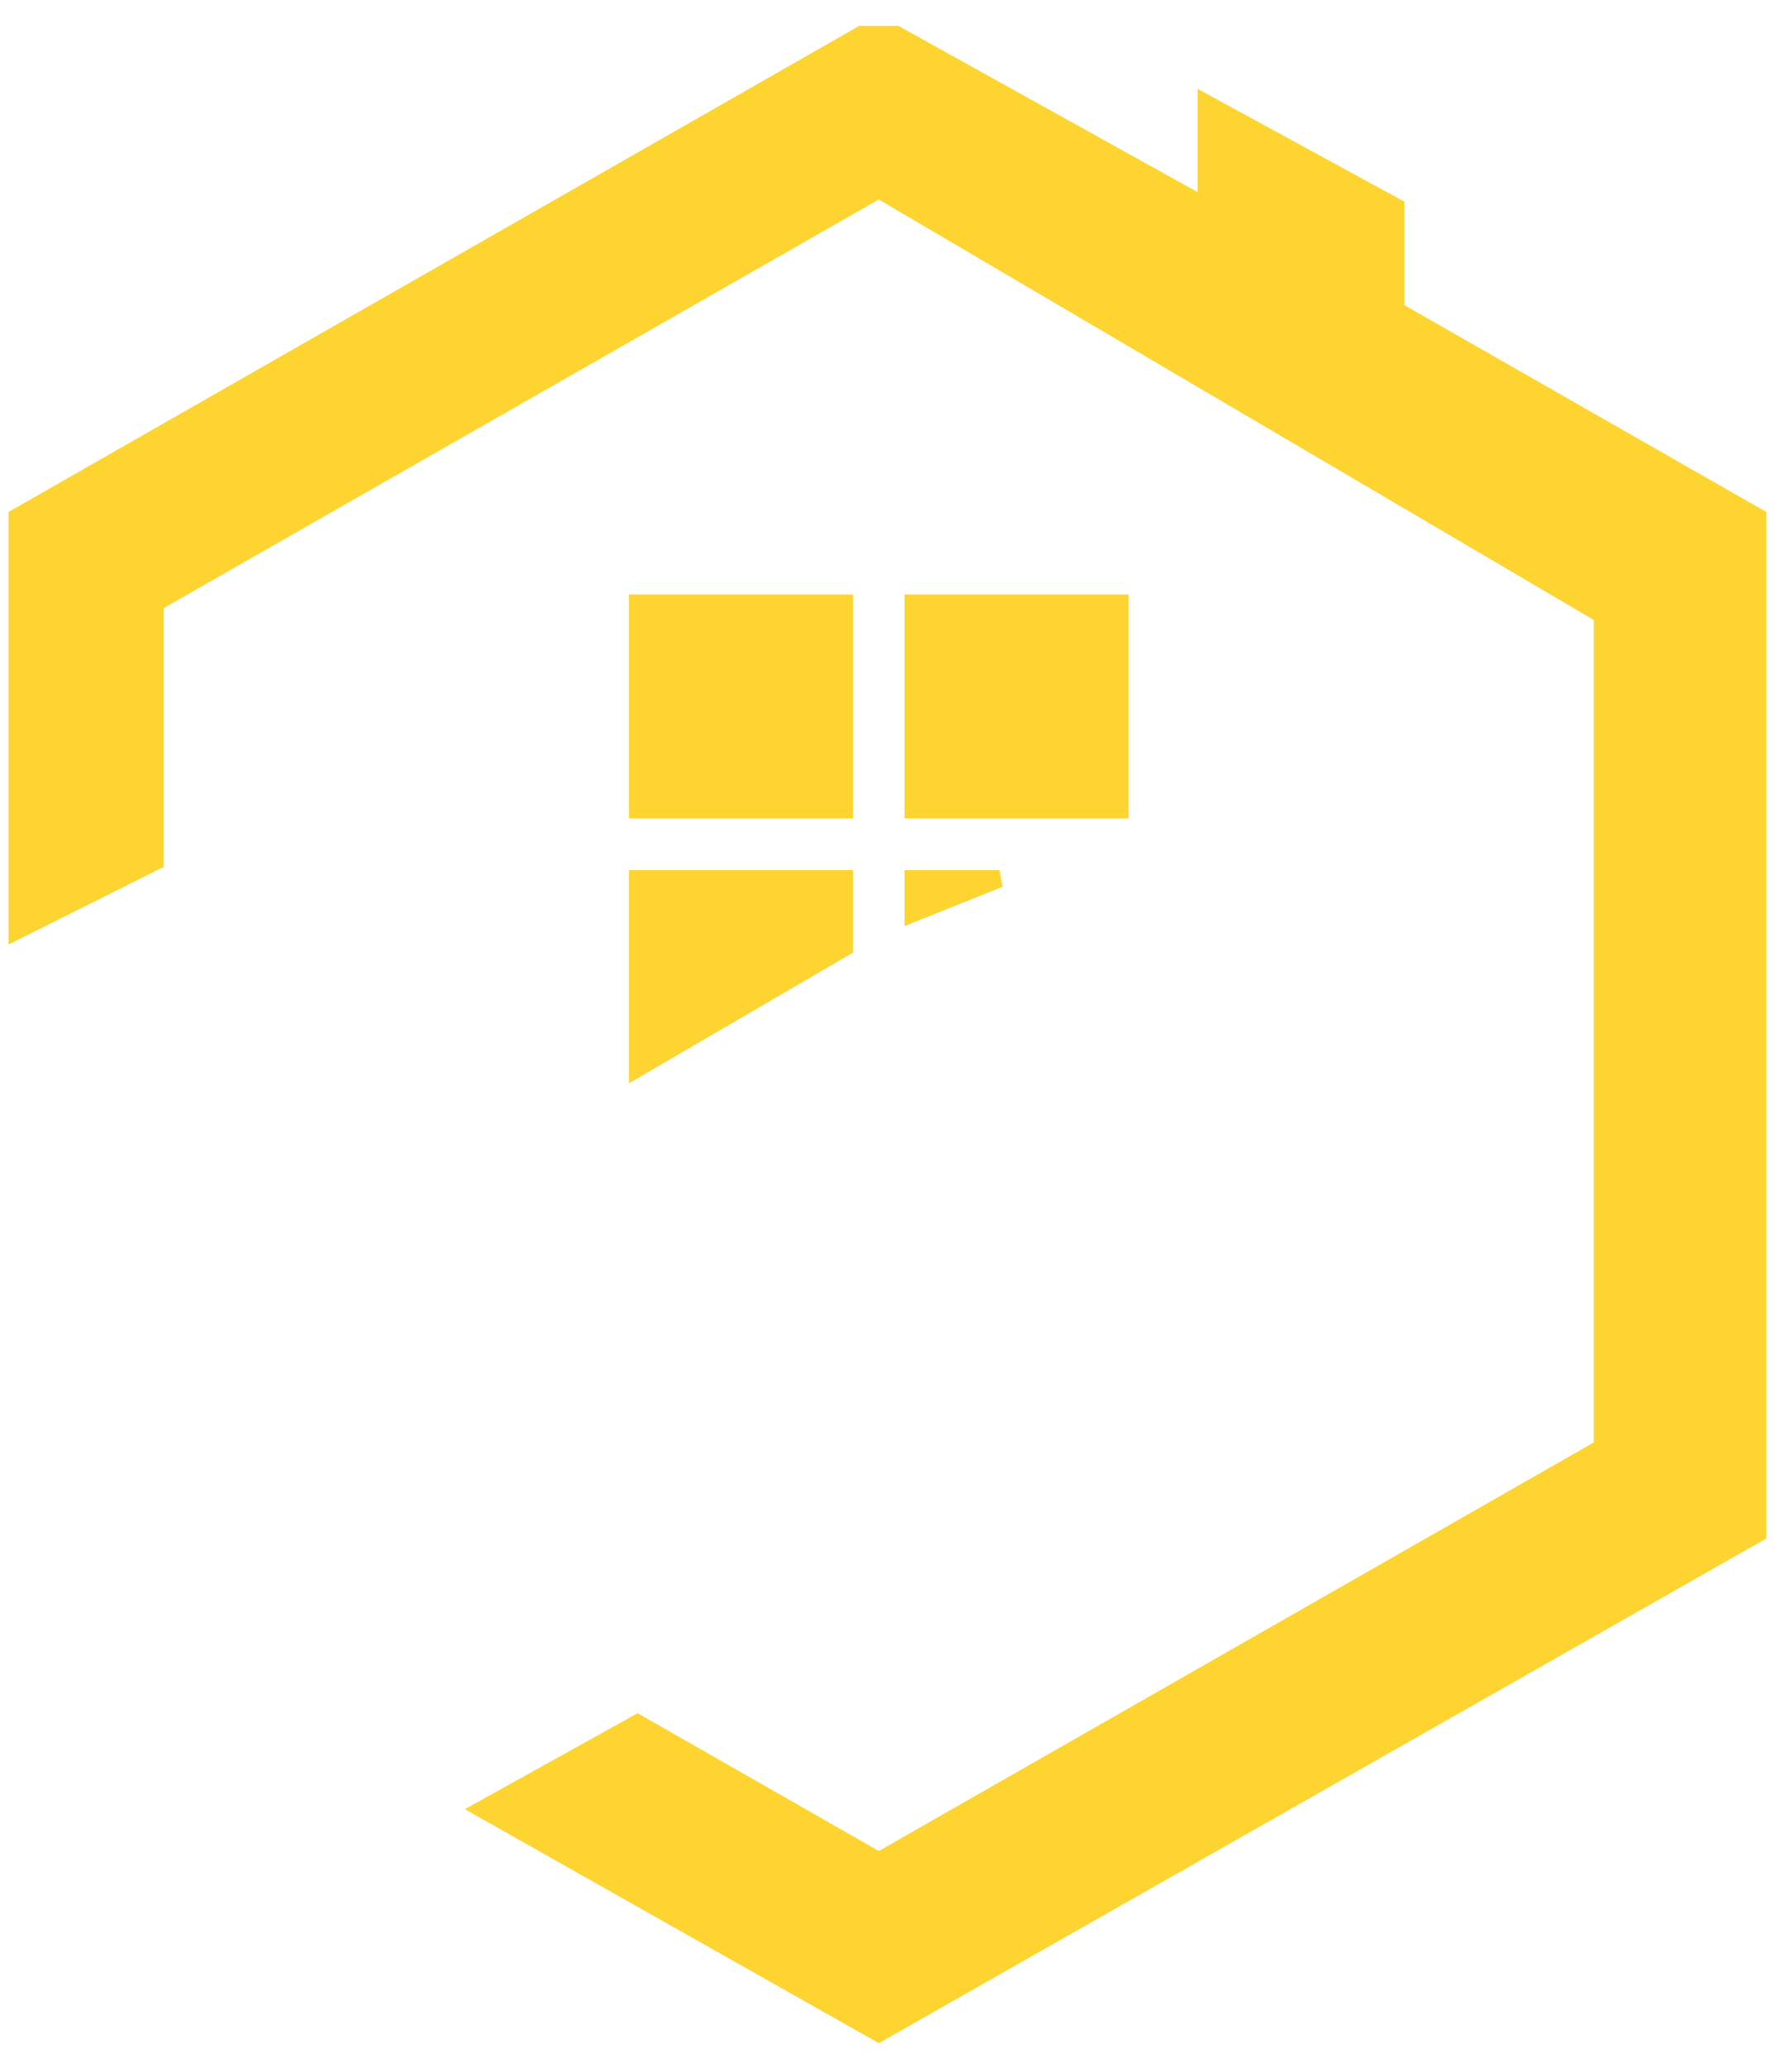<svg width="52" height="60" viewBox="0 0 52 60" fill="none" xmlns="http://www.w3.org/2000/svg">
<path d="M18.5 23.5V17.5H24.5V23.5H18.5Z" fill="#FED530"/>
<path d="M26.5 23.5V17.5H32.5V23.5H26.5Z" fill="#FED530"/>
<path d="M18.5 31V25.5H24.5V27.5L18.5 31Z" fill="#FED530"/>
<path d="M26.5 26.5V25.5H29L26.5 26.5Z" fill="#FED530"/>
<path d="M0.5 15V27L4.5 25V17.5L25.5 5.5L46.5 17.849V42L25.5 54L18.5 50L14 52.5L25.5 59L51 44.5V15L40.5 9V6L35 3V6L26 1H25L0.5 15Z" fill="#FED530"/>
<path d="M18.5 23.5V17.5H24.5V23.5H18.5Z" stroke="#FED530" stroke-width="0.5"/>
<path d="M26.5 23.5V17.5H32.5V23.5H26.5Z" stroke="#FED530" stroke-width="0.5"/>
<path d="M18.5 31V25.5H24.5V27.5L18.5 31Z" stroke="#FED530" stroke-width="0.5"/>
<path d="M26.5 26.5V25.5H29L26.5 26.5Z" stroke="#FED530" stroke-width="0.5"/>
<path d="M0.5 15V27L4.5 25V17.5L25.5 5.5L46.5 17.849V42L25.5 54L18.5 50L14 52.5L25.5 59L51 44.5V15L40.5 9V6L35 3V6L26 1H25L0.5 15Z" stroke="#FED530" stroke-width="0.5"/>
</svg>
